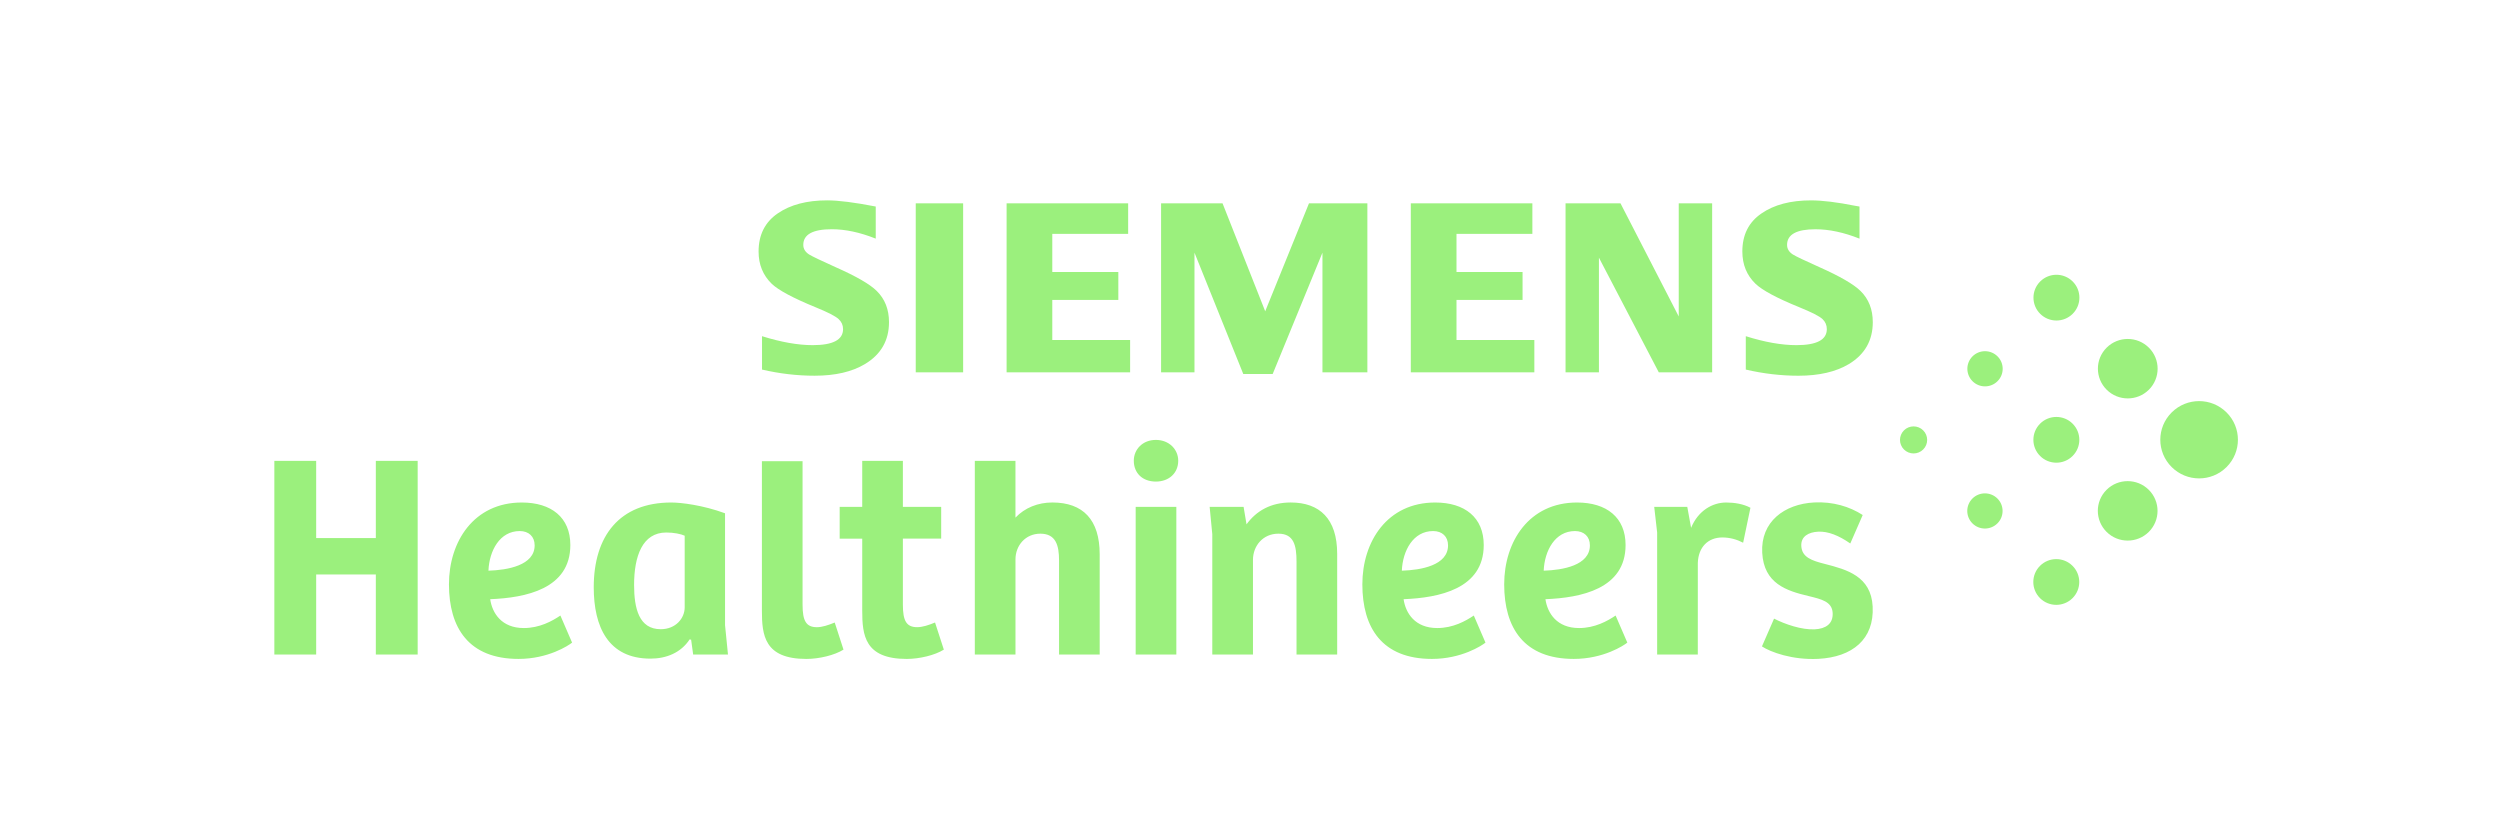 <svg width="192" height="64" viewBox="0 0 192 64" fill="none" xmlns="http://www.w3.org/2000/svg">
<g filter="url(#filter0_d_304_2808)">
<path d="M146.225 33.52C146.429 33.722 146.696 33.825 146.963 33.825C147.231 33.825 147.498 33.722 147.7 33.52C147.904 33.318 148.006 33.052 148.006 32.785C148.006 32.519 147.904 32.255 147.7 32.051C147.497 31.848 147.229 31.747 146.963 31.747C146.696 31.747 146.429 31.848 146.225 32.051C146.022 32.255 145.919 32.521 145.919 32.785C145.919 33.052 146.022 33.316 146.225 33.52ZM151.49 28.277C151.755 28.541 152.101 28.673 152.449 28.673C152.796 28.673 153.144 28.541 153.408 28.277C153.674 28.014 153.806 27.667 153.806 27.322C153.806 26.976 153.674 26.631 153.408 26.367C153.144 26.104 152.796 25.972 152.449 25.972C152.101 25.972 151.755 26.104 151.49 26.367C151.226 26.631 151.093 26.976 151.093 27.322C151.093 27.667 151.226 28.014 151.49 28.277ZM151.483 39.196C151.747 39.459 152.094 39.592 152.442 39.592C152.788 39.592 153.136 39.459 153.401 39.196C153.667 38.933 153.798 38.586 153.798 38.241C153.798 37.895 153.667 37.55 153.401 37.286C153.136 37.023 152.788 36.891 152.442 36.891C152.094 36.891 151.747 37.023 151.483 37.286C151.219 37.55 151.086 37.895 151.086 38.241C151.086 38.586 151.219 38.933 151.483 39.196ZM156.687 23.101C157.032 23.445 157.483 23.616 157.934 23.616C158.385 23.616 158.836 23.445 159.181 23.101C159.526 22.758 159.698 22.308 159.698 21.859C159.698 21.41 159.526 20.961 159.181 20.617C158.836 20.274 158.385 20.102 157.934 20.102C157.483 20.102 157.032 20.274 156.687 20.617C156.342 20.961 156.17 21.41 156.17 21.859C156.17 22.31 156.342 22.759 156.687 23.101ZM156.681 34.02C157.026 34.364 157.477 34.535 157.928 34.535C158.379 34.535 158.83 34.364 159.175 34.02C159.52 33.676 159.692 33.227 159.692 32.778C159.692 32.329 159.52 31.88 159.175 31.536C158.83 31.192 158.379 31.021 157.928 31.021C157.477 31.021 157.026 31.192 156.681 31.536C156.336 31.88 156.164 32.329 156.164 32.778C156.164 33.227 156.336 33.676 156.681 34.02ZM156.675 44.939C157.02 45.282 157.471 45.453 157.922 45.453C158.373 45.453 158.824 45.282 159.169 44.939C159.514 44.595 159.686 44.146 159.686 43.697C159.686 43.248 159.514 42.798 159.169 42.455C158.824 42.111 158.373 41.94 157.922 41.94C157.471 41.94 157.02 42.111 156.675 42.455C156.33 42.798 156.158 43.248 156.158 43.697C156.158 44.146 156.33 44.595 156.675 44.939ZM161.792 28.93C162.239 29.376 162.826 29.598 163.412 29.598C163.999 29.598 164.586 29.376 165.035 28.93C165.481 28.485 165.705 27.901 165.705 27.316C165.705 26.732 165.481 26.147 165.033 25.701C164.585 25.255 163.998 25.032 163.411 25.032C162.824 25.032 162.237 25.255 161.79 25.7C161.342 26.146 161.118 26.73 161.118 27.315C161.12 27.901 161.344 28.485 161.792 28.93ZM161.786 39.849C162.233 40.295 162.82 40.517 163.407 40.517C163.994 40.517 164.581 40.295 165.029 39.849C165.475 39.403 165.699 38.82 165.699 38.235C165.699 37.651 165.475 37.066 165.027 36.62C164.579 36.174 163.992 35.951 163.405 35.951C162.818 35.951 162.231 36.172 161.784 36.618C161.336 37.065 161.112 37.649 161.112 38.234C161.114 38.82 161.338 39.403 161.786 39.849ZM166.785 34.871C167.368 35.451 168.129 35.741 168.893 35.741C169.656 35.741 170.418 35.451 170.999 34.871C171.581 34.291 171.872 33.531 171.872 32.772C171.872 32.014 171.581 31.253 170.999 30.675C170.416 30.095 169.654 29.805 168.893 29.805C168.129 29.805 167.368 30.095 166.785 30.675C166.203 31.255 165.911 32.014 165.911 32.772C165.911 33.531 166.203 34.291 166.785 34.871Z" fill="#9BF07D"/>
<path d="M134.077 27.383V24.819C135.528 25.278 136.825 25.507 137.966 25.507C139.522 25.507 140.3 25.098 140.3 24.279C140.3 23.972 140.19 23.717 139.97 23.508C139.737 23.287 139.14 22.982 138.178 22.592C136.469 21.896 135.348 21.297 134.825 20.795C134.151 20.147 133.812 19.318 133.812 18.311C133.812 17.035 134.302 16.059 135.286 15.389C136.254 14.722 137.521 14.389 139.082 14.389C139.957 14.389 141.094 14.529 142.487 14.807L142.81 14.862V17.328C141.598 16.846 140.474 16.607 139.43 16.607C137.975 16.607 137.247 17.007 137.247 17.809C137.247 18.108 137.395 18.352 137.688 18.542C137.921 18.688 138.601 19.012 139.722 19.513C141.301 20.215 142.359 20.827 142.889 21.347C143.516 21.964 143.83 22.762 143.83 23.742C143.83 25.147 143.217 26.22 141.997 26.959C140.996 27.557 139.703 27.856 138.121 27.856C136.78 27.856 135.431 27.698 134.077 27.383ZM128.927 14.615V23.303L124.453 14.615H120.234V27.593H122.798V18.789L127.394 27.593H131.493V14.615H128.927ZM108.35 14.615V27.593H117.838V25.113H111.859V22.034H116.933V19.892H111.859V16.962H117.686V14.615H108.35ZM100.53 14.615L97.168 22.907L93.891 14.615H89.171V27.593H91.736V18.405L95.484 27.724H97.741L101.564 18.405V27.593H105.014V14.615H100.53ZM77.307 14.615V27.593H86.793V25.113H80.816V22.034H85.888V19.892H80.816V16.962H86.642V14.615H77.307ZM70.329 27.593H73.969V14.614H70.329V27.593ZM58.523 27.383V24.819C59.989 25.278 61.284 25.507 62.413 25.507C63.969 25.507 64.747 25.098 64.747 24.279C64.747 23.972 64.634 23.717 64.407 23.508C64.174 23.287 63.581 22.982 62.623 22.592C60.909 21.89 59.79 21.291 59.269 20.795C58.597 20.141 58.259 19.317 58.259 18.319C58.259 17.037 58.751 16.058 59.733 15.387C60.703 14.721 61.968 14.388 63.527 14.388C64.387 14.388 65.63 14.545 67.257 14.861V17.327C66.047 16.845 64.922 16.605 63.886 16.605C62.423 16.605 61.693 17.006 61.693 17.807C61.693 18.106 61.841 18.35 62.135 18.541C62.38 18.692 63.055 19.016 64.159 19.512C65.748 20.214 66.809 20.825 67.334 21.346C67.96 21.963 68.275 22.76 68.275 23.74C68.275 25.146 67.661 26.218 66.432 26.958C65.439 27.555 64.148 27.855 62.565 27.855C61.227 27.856 59.88 27.698 58.523 27.383Z" fill="#9BF07D"/>
<path d="M69.341 40.367H72.283V37.927H69.341V34.393H66.219V37.929H64.487V40.368H66.219V45.892C66.219 47.772 66.399 49.606 69.634 49.606C70.623 49.606 71.811 49.316 72.487 48.891L71.811 46.809C71.319 47.011 70.847 47.167 70.44 47.167C69.61 47.167 69.341 46.675 69.341 45.445V40.367ZM143.045 38.579L143.054 38.552C142.059 37.904 140.757 37.514 139.335 37.588C137.027 37.709 135.212 39.079 135.338 41.447C135.463 43.816 137.197 44.375 138.903 44.778C139.883 45.018 140.703 45.201 140.748 46.072C140.793 46.922 140.204 47.289 139.375 47.332C138.359 47.384 137.075 46.935 136.248 46.511L135.317 48.644C135.973 49.081 137.662 49.703 139.651 49.6C142.25 49.465 143.952 48.101 143.82 45.575C143.698 43.251 141.831 42.743 140.167 42.315C139.142 42.056 138.386 41.803 138.34 40.932C138.301 40.194 138.893 39.871 139.634 39.833C140.4 39.794 141.226 40.129 142.102 40.74L143.045 38.579ZM130.393 42.223C130.437 41.039 131.156 40.277 132.279 40.277C132.863 40.277 133.404 40.434 133.873 40.681L134.434 37.996C133.895 37.704 133.201 37.593 132.57 37.593C131.516 37.593 130.415 38.219 129.876 39.538L129.583 37.927H127.044L127.269 39.897V49.269H130.391L130.393 42.223ZM96.228 49.269V41.998C96.228 40.924 96.992 39.986 98.181 39.986C99.373 39.986 99.573 40.902 99.573 42.132V49.269H102.695V41.528C102.695 38.845 101.348 37.591 99.125 37.591C97.62 37.591 96.496 38.219 95.733 39.269L95.508 37.926H92.901L93.104 40.029V49.267H96.228V49.269ZM87.076 34.384C87.076 34.856 87.242 35.256 87.536 35.539C87.831 35.82 88.255 35.985 88.771 35.985C89.278 35.985 89.706 35.82 90.008 35.539C90.311 35.256 90.488 34.857 90.488 34.384C90.488 33.946 90.311 33.547 90.008 33.255C89.706 32.965 89.276 32.785 88.771 32.785C88.265 32.785 87.841 32.965 87.545 33.255C87.246 33.547 87.076 33.946 87.076 34.384ZM87.22 49.27H90.343V37.929H87.22V49.27ZM77.989 49.269V41.954C77.989 40.902 78.752 39.986 79.898 39.986C81.088 39.986 81.335 40.88 81.335 42.043V49.269H84.456V41.574C84.456 38.912 83.176 37.591 80.818 37.591C79.717 37.591 78.707 37.994 77.987 38.754V34.393H74.866V49.269H77.989ZM58.514 34.417V45.892C58.514 47.771 58.693 49.606 61.928 49.606C62.917 49.606 64.106 49.316 64.781 48.891L64.107 46.81C63.613 47.012 63.142 47.169 62.739 47.169C61.906 47.169 61.637 46.676 61.637 45.446V34.419H58.514V34.417ZM55.909 49.269L55.683 47.011V38.42C53.976 37.794 52.314 37.593 51.55 37.593C47.576 37.593 45.599 40.166 45.599 44.103C45.599 47.122 46.699 49.583 49.955 49.583C51.17 49.583 52.291 49.135 52.965 48.105L53.078 48.129L53.235 49.269H55.909ZM52.584 45.645C52.584 46.472 51.91 47.323 50.742 47.323C49.08 47.323 48.698 45.735 48.698 43.923C48.698 41.731 49.327 39.897 51.17 39.897C51.754 39.897 52.291 40.008 52.584 40.142V45.645ZM28.864 34.395V40.322H24.282V34.395H21.07V49.27H24.282V43.118H28.864V49.27H32.077V34.395H28.864ZM43.802 40.859C43.802 38.735 42.341 37.593 40.072 37.593C36.389 37.593 34.48 40.591 34.48 43.878C34.48 47.234 36.008 49.605 39.826 49.605C42.096 49.605 43.667 48.576 43.936 48.352L43.038 46.273C42.41 46.697 41.443 47.234 40.23 47.234C38.523 47.234 37.803 46.092 37.647 45.019C40.365 44.908 43.802 44.235 43.802 40.859ZM41.061 40.883C41.061 42.425 38.971 42.784 37.512 42.828C37.578 41.284 38.387 39.785 39.915 39.785C40.611 39.785 41.061 40.209 41.061 40.883ZM124.844 40.859C124.844 38.735 123.383 37.593 121.114 37.593C117.431 37.593 115.522 40.591 115.522 43.878C115.522 47.234 117.05 49.605 120.868 49.605C123.138 49.605 124.709 48.576 124.978 48.352L124.079 46.273C123.45 46.697 122.485 47.234 121.273 47.234C119.565 47.234 118.847 46.092 118.689 45.019C121.408 44.908 124.844 44.235 124.844 40.859ZM122.104 40.883C122.104 42.425 120.015 42.784 118.556 42.828C118.621 41.284 119.431 39.785 120.959 39.785C121.653 39.785 122.104 40.209 122.104 40.883ZM113.951 40.859C113.951 38.735 112.49 37.593 110.221 37.593C106.538 37.593 104.629 40.591 104.629 43.878C104.629 47.234 106.157 49.605 109.975 49.605C112.245 49.605 113.816 48.576 114.085 48.352L113.188 46.273C112.559 46.697 111.592 47.234 110.38 47.234C108.672 47.234 107.952 46.092 107.796 45.019C110.514 44.908 113.951 44.235 113.951 40.859ZM111.21 40.883C111.21 42.425 109.12 42.784 107.661 42.828C107.727 41.284 108.536 39.785 110.064 39.785C110.76 39.785 111.21 40.209 111.21 40.883Z" fill="#9BF07D"/>
</g>
<defs>
<filter id="filter0_d_304_2808" x="17.07" y="11.388" width="158.802" height="43.224" filterUnits="userSpaceOnUse" color-interpolation-filters="sRGB">
<feFlood flood-opacity="0" result="BackgroundImageFix"/>
<feColorMatrix in="SourceAlpha" type="matrix" values="0 0 0 0 0 0 0 0 0 0 0 0 0 0 0 0 0 0 127 0" result="hardAlpha"/>
<feOffset dy="1"/>
<feGaussianBlur stdDeviation="2"/>
<feComposite in2="hardAlpha" operator="out"/>
<feColorMatrix type="matrix" values="0 0 0 0 0 0 0 0 0 0 0 0 0 0 0 0 0 0 0.04 0"/>
<feBlend mode="normal" in2="BackgroundImageFix" result="effect1_dropShadow_304_2808"/>
<feBlend mode="normal" in="SourceGraphic" in2="effect1_dropShadow_304_2808" result="shape"/>
</filter>
</defs>
</svg>
